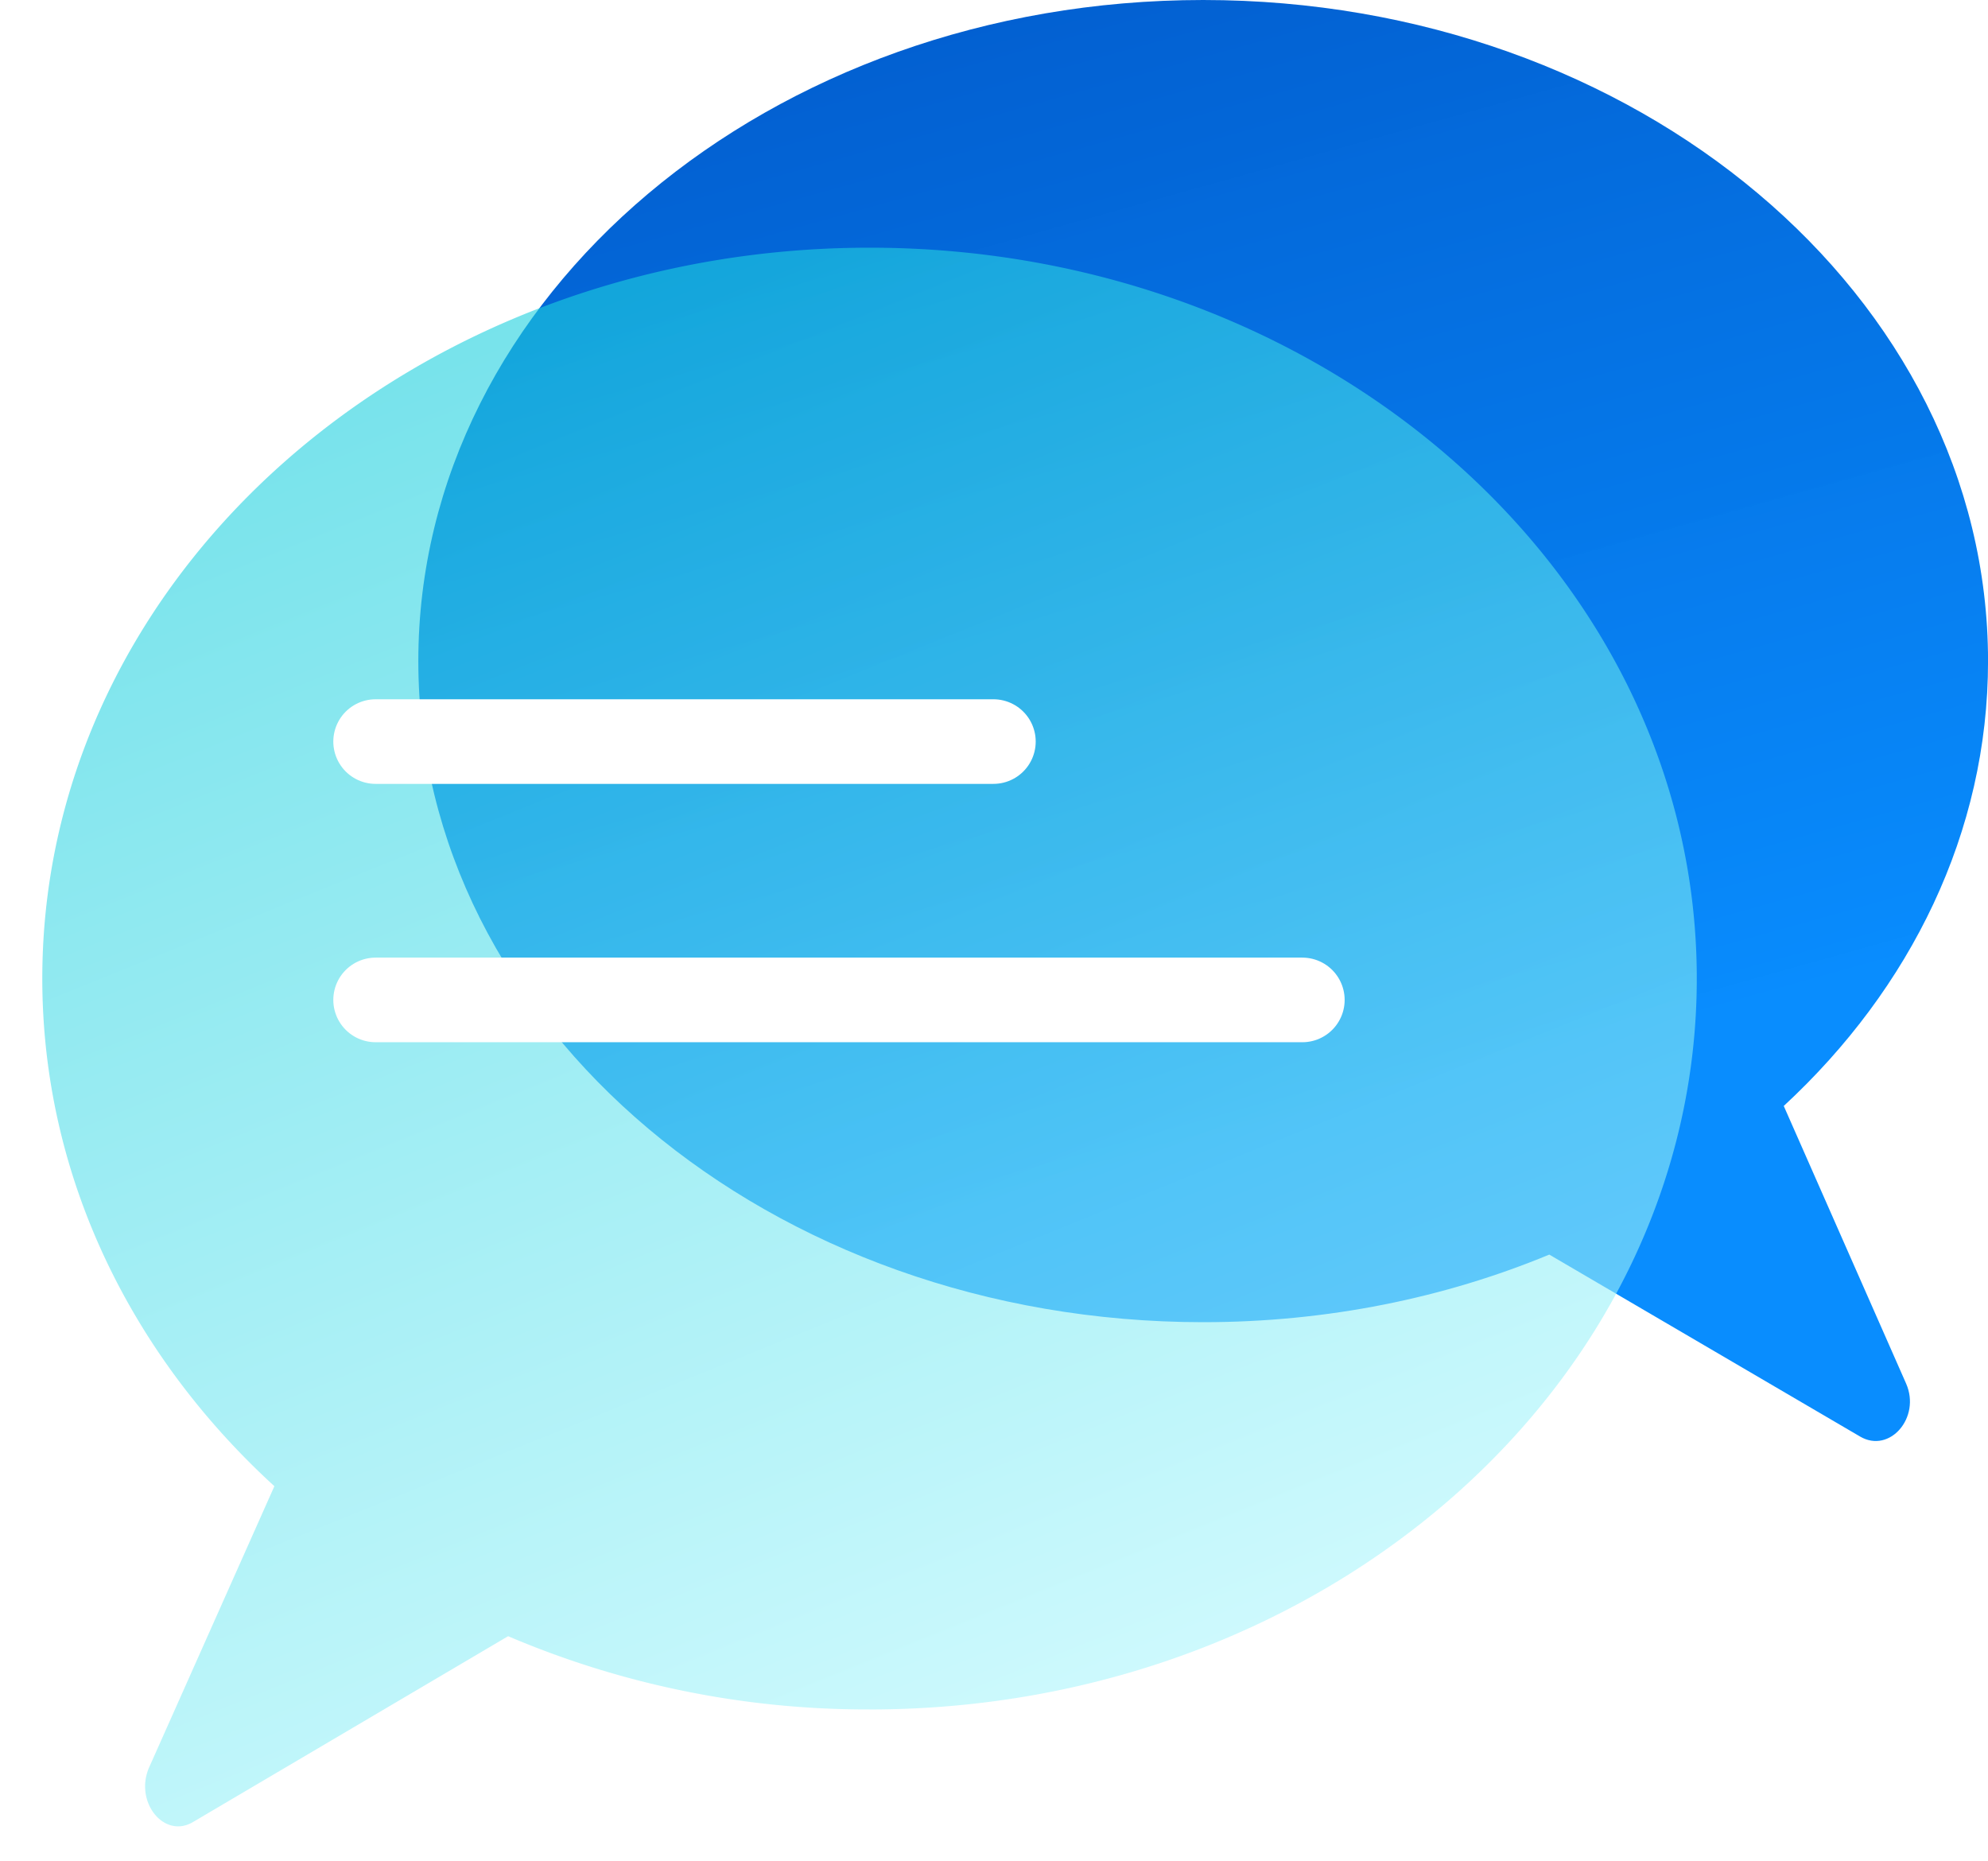 <svg width="47" height="44" viewBox="0 0 47 44" fill="none" xmlns="http://www.w3.org/2000/svg">
    <path fill-rule="evenodd" clip-rule="evenodd" d="M42.172 26.143c3-2.776 4.829-6.466 4.829-10.516C47 6.997 38.694 0 28.446 0S9.89 6.997 9.89 15.627c0 8.631 8.307 15.628 18.555 15.628 2.937 0 5.714-.575 8.183-1.598l7.349 4.302c.697.408 1.44-.45 1.087-1.253l-2.893-6.563z" fill="url(#9oqfjluhwa)"/>
    <g filter="url(#w0gn144rab)">
        <path fill-rule="evenodd" clip-rule="evenodd" d="M20.558 40.41c10.8 0 19.557-7.736 19.557-17.278 0-9.542-8.756-17.277-19.558-17.277C9.758 5.855 1 13.59 1 23.132c0 4.662 2.09 8.893 5.487 12l-2.958 6.64c-.363.814.345 1.705 1.032 1.3l7.452-4.394a21.628 21.628 0 0 0 8.545 1.731z" fill="url(#9evz541odc)" fill-opacity=".6"/>
    </g>
    <path d="M8.88 17.53h14.606M8.88 23.637H30.79" stroke="#fff" stroke-width="2" stroke-linecap="round"/>
    <defs>
        <linearGradient id="9oqfjluhwa" x1="32.728" y1="26.339" x2="22.379" y2="-10.675" gradientUnits="userSpaceOnUse">
            <stop stop-color="#058BFE" stop-opacity=".986"/>
            <stop offset="1" stop-color="#004EBF"/>
        </linearGradient>
        <linearGradient id="9evz541odc" x1="4.865" y1="2.866" x2="22.32" y2="46.053" gradientUnits="userSpaceOnUse">
            <stop stop-color="#00C8D8"/>
            <stop offset="1" stop-color="#BDFAFF"/>
        </linearGradient>
        <filter id="w0gn144rab" x="-.745" y="4.11" width="42.604" height="40.807" filterUnits="userSpaceOnUse" color-interpolation-filters="sRGB">
            <feFlood flood-opacity="0" result="BackgroundImageFix"/>
            <feGaussianBlur in="BackgroundImage" stdDeviation=".872"/>
            <feComposite in2="SourceAlpha" operator="in" result="effect1_backgroundBlur_492_1177"/>
            <feBlend in="SourceGraphic" in2="effect1_backgroundBlur_492_1177" result="shape"/>
            <feGaussianBlur stdDeviation=".218" result="effect2_foregroundBlur_492_1177"/>
        </filter>
    </defs>
</svg>
